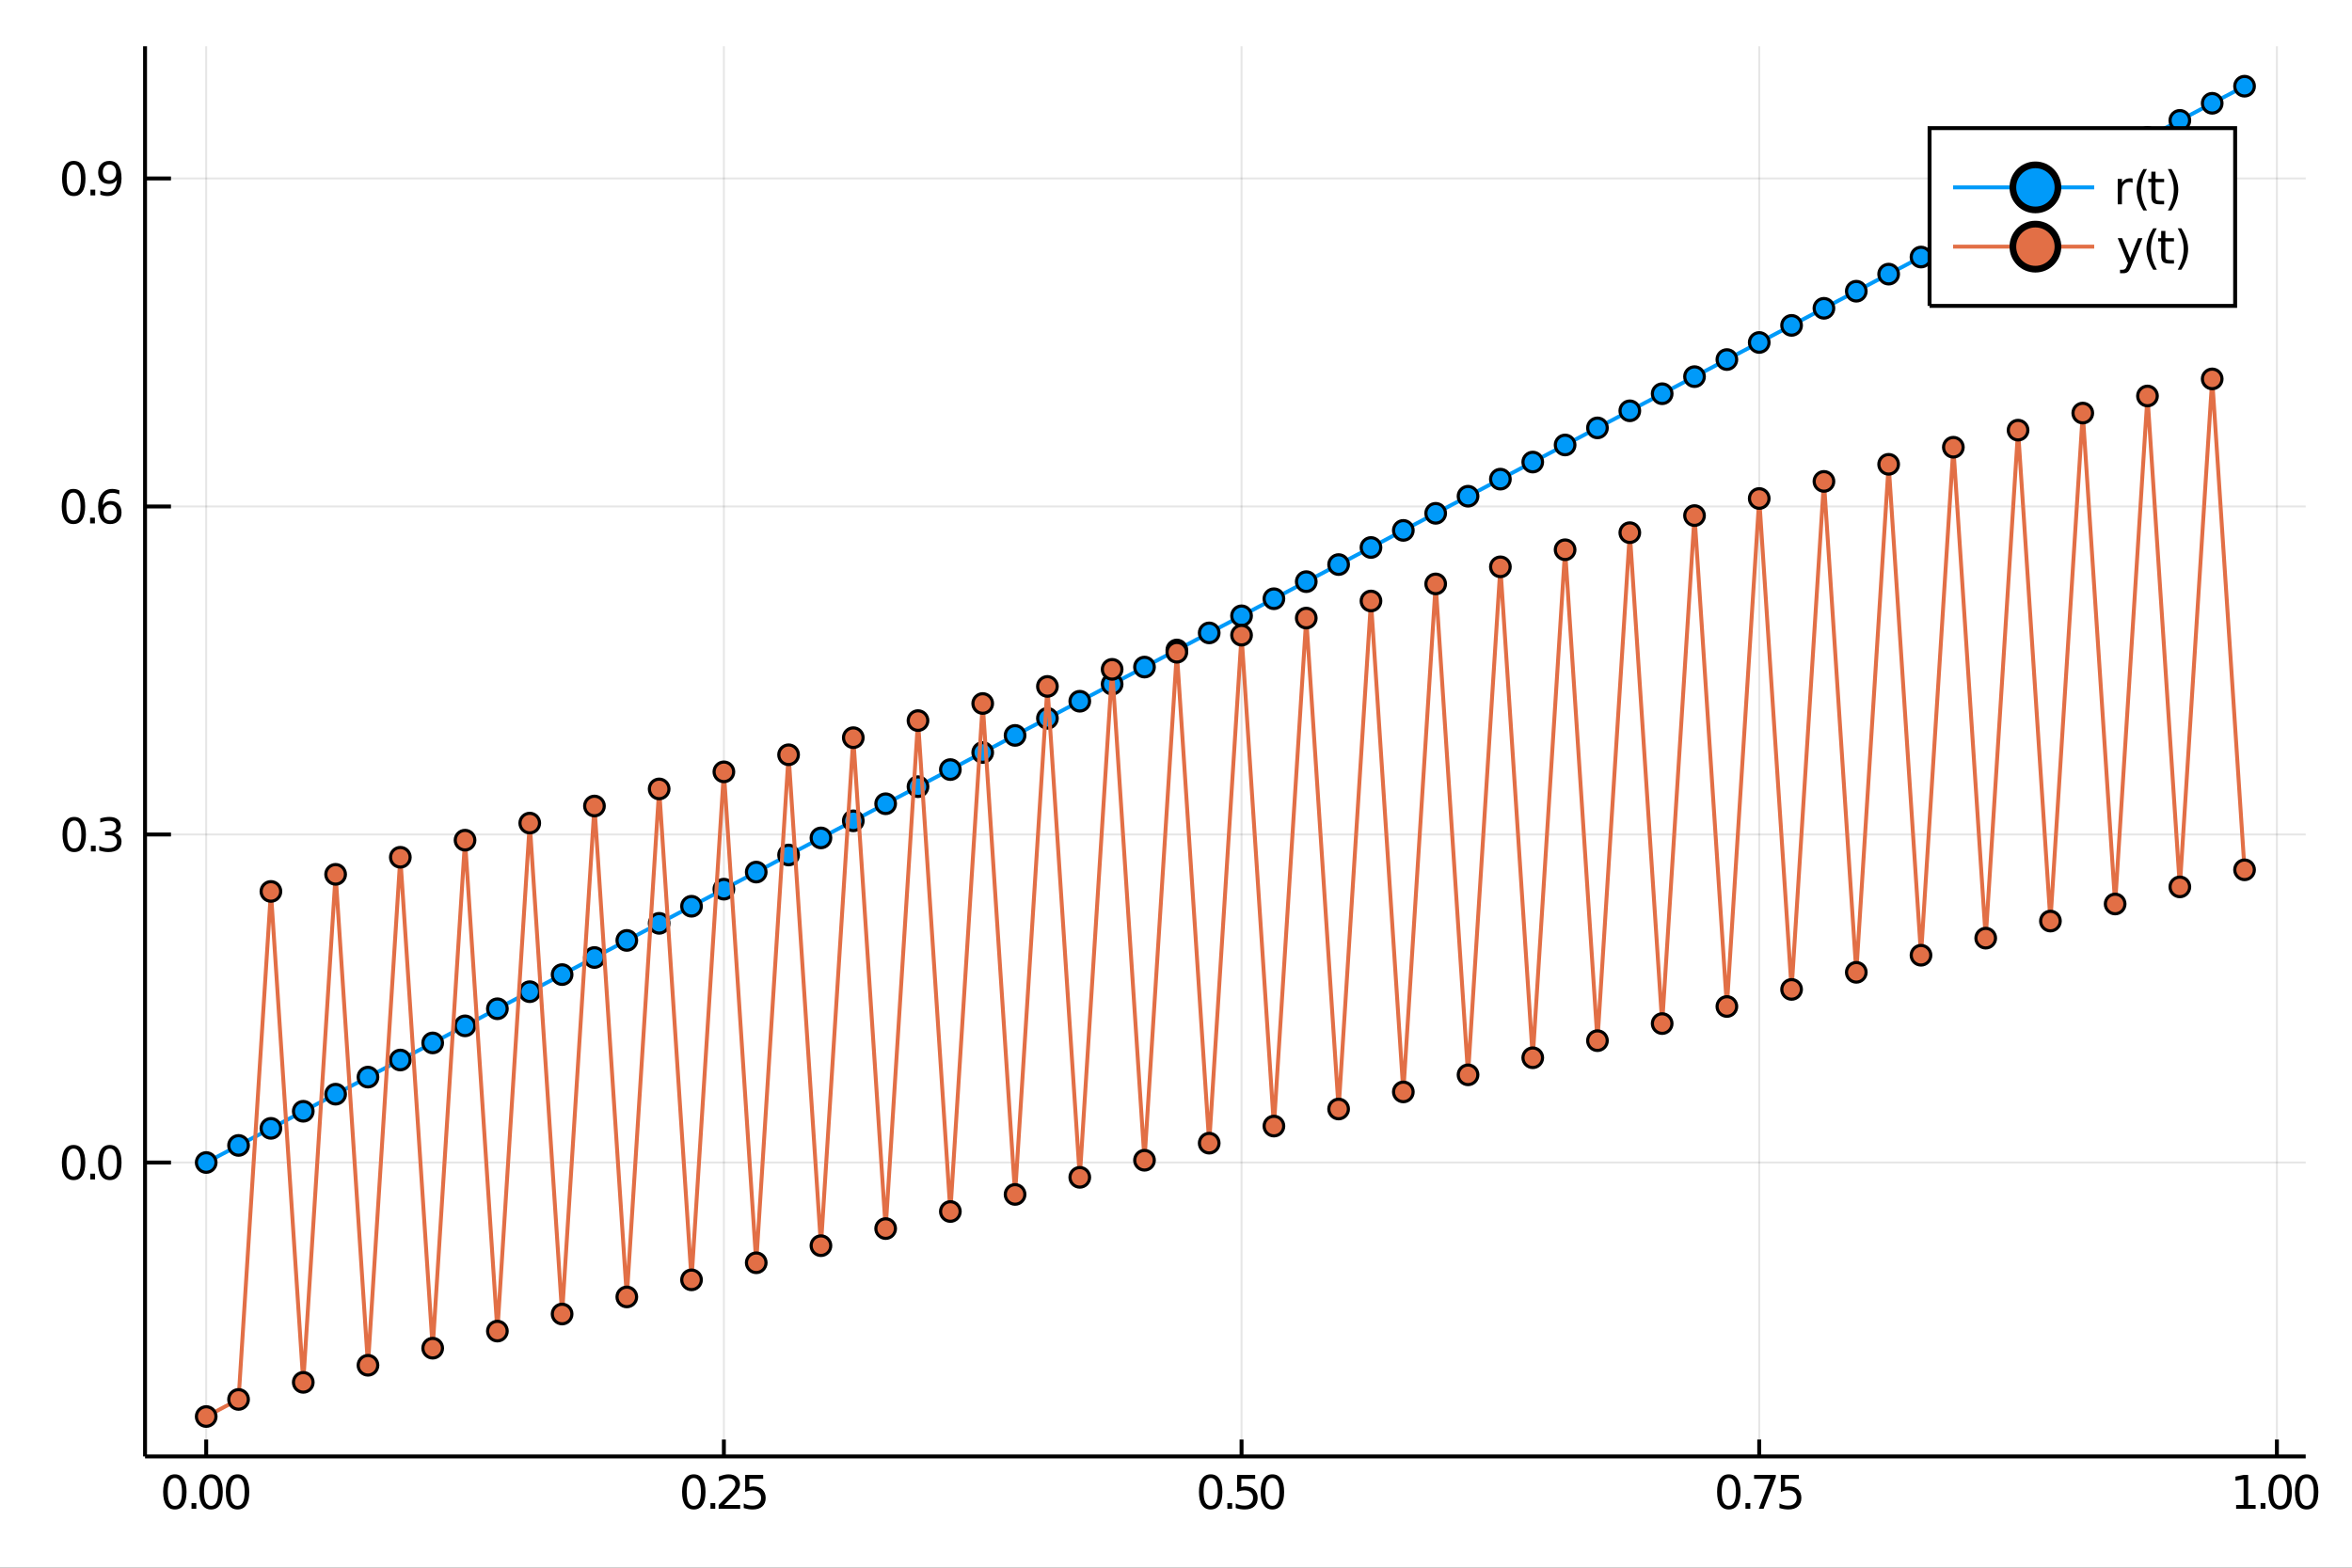 <?xml version="1.0" encoding="utf-8"?>
<svg xmlns="http://www.w3.org/2000/svg" xmlns:xlink="http://www.w3.org/1999/xlink" width="600" height="400" viewBox="0 0 2400 1600">
<rect x="0" y="0" width="2400" height="1600" fill="#333333" stroke="none"/>
<defs>
  <clipPath id="clip470">
    <rect x="0" y="0" width="2400" height="1600"/>
  </clipPath>
</defs>
<path clip-path="url(#clip470)" d="
M0 1600 L2400 1600 L2400 0 L0 0  Z
  " fill="#ffffff" fill-rule="evenodd" fill-opacity="1"/>
<defs>
  <clipPath id="clip471">
    <rect x="480" y="0" width="1681" height="1600"/>
  </clipPath>
</defs>
<path clip-path="url(#clip470)" d="
M148.01 1486.45 L2352.76 1486.45 L2352.76 47.244 L148.01 47.244  Z
  " fill="#ffffff" fill-rule="evenodd" fill-opacity="1"/>
<defs>
  <clipPath id="clip472">
    <rect x="148" y="47" width="2206" height="1440"/>
  </clipPath>
</defs>
<polyline clip-path="url(#clip472)" style="stroke:#000000; stroke-width:2; stroke-opacity:0.1; fill:none" points="
  210.409,1486.45 210.409,47.244 
  "/>
<polyline clip-path="url(#clip472)" style="stroke:#000000; stroke-width:2; stroke-opacity:0.1; fill:none" points="
  738.65,1486.45 738.65,47.244 
  "/>
<polyline clip-path="url(#clip472)" style="stroke:#000000; stroke-width:2; stroke-opacity:0.1; fill:none" points="
  1266.89,1486.45 1266.89,47.244 
  "/>
<polyline clip-path="url(#clip472)" style="stroke:#000000; stroke-width:2; stroke-opacity:0.1; fill:none" points="
  1795.13,1486.45 1795.13,47.244 
  "/>
<polyline clip-path="url(#clip472)" style="stroke:#000000; stroke-width:2; stroke-opacity:0.1; fill:none" points="
  2323.37,1486.45 2323.37,47.244 
  "/>
<polyline clip-path="url(#clip472)" style="stroke:#000000; stroke-width:2; stroke-opacity:0.1; fill:none" points="
  148.01,1186.48 2352.76,1186.48 
  "/>
<polyline clip-path="url(#clip472)" style="stroke:#000000; stroke-width:2; stroke-opacity:0.1; fill:none" points="
  148.01,851.699 2352.76,851.699 
  "/>
<polyline clip-path="url(#clip472)" style="stroke:#000000; stroke-width:2; stroke-opacity:0.1; fill:none" points="
  148.01,516.916 2352.76,516.916 
  "/>
<polyline clip-path="url(#clip472)" style="stroke:#000000; stroke-width:2; stroke-opacity:0.1; fill:none" points="
  148.01,182.134 2352.76,182.134 
  "/>
<polyline clip-path="url(#clip470)" style="stroke:#000000; stroke-width:4; stroke-opacity:1; fill:none" points="
  148.01,1486.45 2352.76,1486.45 
  "/>
<polyline clip-path="url(#clip470)" style="stroke:#000000; stroke-width:4; stroke-opacity:1; fill:none" points="
  148.01,1486.45 148.01,47.244 
  "/>
<polyline clip-path="url(#clip470)" style="stroke:#000000; stroke-width:4; stroke-opacity:1; fill:none" points="
  210.409,1486.45 210.409,1469.18 
  "/>
<polyline clip-path="url(#clip470)" style="stroke:#000000; stroke-width:4; stroke-opacity:1; fill:none" points="
  738.65,1486.45 738.65,1469.18 
  "/>
<polyline clip-path="url(#clip470)" style="stroke:#000000; stroke-width:4; stroke-opacity:1; fill:none" points="
  1266.89,1486.45 1266.89,1469.18 
  "/>
<polyline clip-path="url(#clip470)" style="stroke:#000000; stroke-width:4; stroke-opacity:1; fill:none" points="
  1795.13,1486.45 1795.13,1469.18 
  "/>
<polyline clip-path="url(#clip470)" style="stroke:#000000; stroke-width:4; stroke-opacity:1; fill:none" points="
  2323.37,1486.45 2323.37,1469.18 
  "/>
<polyline clip-path="url(#clip470)" style="stroke:#000000; stroke-width:4; stroke-opacity:1; fill:none" points="
  148.01,1186.48 174.467,1186.48 
  "/>
<polyline clip-path="url(#clip470)" style="stroke:#000000; stroke-width:4; stroke-opacity:1; fill:none" points="
  148.01,851.699 174.467,851.699 
  "/>
<polyline clip-path="url(#clip470)" style="stroke:#000000; stroke-width:4; stroke-opacity:1; fill:none" points="
  148.01,516.916 174.467,516.916 
  "/>
<polyline clip-path="url(#clip470)" style="stroke:#000000; stroke-width:4; stroke-opacity:1; fill:none" points="
  148.01,182.134 174.467,182.134 
  "/>
<path clip-path="url(#clip470)" d="M 0 0 M178.418 1508.44 Q174.807 1508.44 172.978 1512 Q171.173 1515.55 171.173 1522.67 Q171.173 1529.78 172.978 1533.35 Q174.807 1536.89 178.418 1536.89 Q182.052 1536.89 183.858 1533.35 Q185.687 1529.78 185.687 1522.67 Q185.687 1515.55 183.858 1512 Q182.052 1508.44 178.418 1508.44 M178.418 1504.73 Q184.228 1504.73 187.284 1509.34 Q190.363 1513.92 190.363 1522.67 Q190.363 1531.4 187.284 1536.01 Q184.228 1540.59 178.418 1540.59 Q172.608 1540.59 169.529 1536.01 Q166.474 1531.4 166.474 1522.67 Q166.474 1513.92 169.529 1509.34 Q172.608 1504.73 178.418 1504.73 Z" fill="#000000" fill-rule="evenodd" fill-opacity="1" /><path clip-path="url(#clip470)" d="M 0 0 M195.432 1534.04 L200.316 1534.04 L200.316 1539.92 L195.432 1539.92 L195.432 1534.04 Z" fill="#000000" fill-rule="evenodd" fill-opacity="1" /><path clip-path="url(#clip470)" d="M 0 0 M215.386 1508.44 Q211.775 1508.44 209.946 1512 Q208.14 1515.55 208.14 1522.67 Q208.14 1529.78 209.946 1533.35 Q211.775 1536.89 215.386 1536.89 Q219.02 1536.89 220.825 1533.35 Q222.654 1529.78 222.654 1522.67 Q222.654 1515.55 220.825 1512 Q219.02 1508.44 215.386 1508.44 M215.386 1504.73 Q221.196 1504.73 224.251 1509.34 Q227.33 1513.92 227.33 1522.67 Q227.33 1531.4 224.251 1536.01 Q221.196 1540.59 215.386 1540.59 Q209.575 1540.59 206.497 1536.01 Q203.441 1531.4 203.441 1522.67 Q203.441 1513.92 206.497 1509.34 Q209.575 1504.73 215.386 1504.73 Z" fill="#000000" fill-rule="evenodd" fill-opacity="1" /><path clip-path="url(#clip470)" d="M 0 0 M242.399 1508.44 Q238.788 1508.44 236.96 1512 Q235.154 1515.55 235.154 1522.67 Q235.154 1529.78 236.96 1533.35 Q238.788 1536.89 242.399 1536.89 Q246.034 1536.89 247.839 1533.35 Q249.668 1529.78 249.668 1522.67 Q249.668 1515.55 247.839 1512 Q246.034 1508.44 242.399 1508.44 M242.399 1504.73 Q248.21 1504.73 251.265 1509.34 Q254.344 1513.92 254.344 1522.67 Q254.344 1531.4 251.265 1536.01 Q248.21 1540.59 242.399 1540.59 Q236.589 1540.59 233.511 1536.01 Q230.455 1531.4 230.455 1522.67 Q230.455 1513.92 233.511 1509.34 Q236.589 1504.73 242.399 1504.73 Z" fill="#000000" fill-rule="evenodd" fill-opacity="1" /><path clip-path="url(#clip470)" d="M 0 0 M707.955 1508.44 Q704.344 1508.44 702.516 1512 Q700.71 1515.55 700.71 1522.67 Q700.71 1529.78 702.516 1533.35 Q704.344 1536.89 707.955 1536.89 Q711.59 1536.89 713.395 1533.35 Q715.224 1529.78 715.224 1522.67 Q715.224 1515.55 713.395 1512 Q711.59 1508.44 707.955 1508.44 M707.955 1504.73 Q713.766 1504.73 716.821 1509.34 Q719.9 1513.92 719.9 1522.67 Q719.9 1531.4 716.821 1536.01 Q713.766 1540.59 707.955 1540.59 Q702.145 1540.59 699.067 1536.01 Q696.011 1531.4 696.011 1522.67 Q696.011 1513.92 699.067 1509.34 Q702.145 1504.73 707.955 1504.73 Z" fill="#000000" fill-rule="evenodd" fill-opacity="1" /><path clip-path="url(#clip470)" d="M 0 0 M724.969 1534.04 L729.853 1534.04 L729.853 1539.92 L724.969 1539.92 L724.969 1534.04 Z" fill="#000000" fill-rule="evenodd" fill-opacity="1" /><path clip-path="url(#clip470)" d="M 0 0 M738.951 1535.98 L755.27 1535.98 L755.27 1539.92 L733.326 1539.92 L733.326 1535.98 Q735.988 1533.23 740.571 1528.6 Q745.177 1523.95 746.358 1522.61 Q748.603 1520.08 749.483 1518.35 Q750.386 1516.59 750.386 1514.9 Q750.386 1512.14 748.441 1510.41 Q746.52 1508.67 743.418 1508.67 Q741.219 1508.67 738.765 1509.43 Q736.335 1510.2 733.557 1511.75 L733.557 1507.03 Q736.381 1505.89 738.835 1505.31 Q741.289 1504.73 743.326 1504.73 Q748.696 1504.73 751.89 1507.42 Q755.085 1510.11 755.085 1514.6 Q755.085 1516.73 754.275 1518.65 Q753.488 1520.54 751.381 1523.14 Q750.802 1523.81 747.701 1527.03 Q744.599 1530.22 738.951 1535.98 Z" fill="#000000" fill-rule="evenodd" fill-opacity="1" /><path clip-path="url(#clip470)" d="M 0 0 M760.386 1505.36 L778.742 1505.36 L778.742 1509.3 L764.668 1509.3 L764.668 1517.77 Q765.687 1517.42 766.705 1517.26 Q767.724 1517.07 768.742 1517.07 Q774.529 1517.07 777.909 1520.24 Q781.288 1523.42 781.288 1528.83 Q781.288 1534.41 777.816 1537.51 Q774.344 1540.59 768.025 1540.59 Q765.849 1540.59 763.58 1540.22 Q761.335 1539.85 758.927 1539.11 L758.927 1534.41 Q761.011 1535.54 763.233 1536.1 Q765.455 1536.66 767.932 1536.66 Q771.937 1536.66 774.275 1534.55 Q776.612 1532.44 776.612 1528.83 Q776.612 1525.22 774.275 1523.11 Q771.937 1521.01 767.932 1521.01 Q766.057 1521.01 764.182 1521.42 Q762.33 1521.84 760.386 1522.72 L760.386 1505.36 Z" fill="#000000" fill-rule="evenodd" fill-opacity="1" /><path clip-path="url(#clip470)" d="M 0 0 M1235.4 1508.44 Q1231.79 1508.44 1229.96 1512 Q1228.15 1515.55 1228.15 1522.67 Q1228.15 1529.78 1229.96 1533.35 Q1231.79 1536.89 1235.4 1536.89 Q1239.03 1536.89 1240.84 1533.35 Q1242.67 1529.78 1242.67 1522.67 Q1242.67 1515.55 1240.84 1512 Q1239.03 1508.44 1235.4 1508.44 M1235.4 1504.73 Q1241.21 1504.73 1244.26 1509.34 Q1247.34 1513.92 1247.34 1522.67 Q1247.34 1531.4 1244.26 1536.01 Q1241.21 1540.59 1235.4 1540.59 Q1229.59 1540.59 1226.51 1536.01 Q1223.45 1531.4 1223.45 1522.67 Q1223.45 1513.92 1226.51 1509.34 Q1229.59 1504.73 1235.4 1504.73 Z" fill="#000000" fill-rule="evenodd" fill-opacity="1" /><path clip-path="url(#clip470)" d="M 0 0 M1252.41 1534.04 L1257.3 1534.04 L1257.3 1539.92 L1252.41 1539.92 L1252.41 1534.04 Z" fill="#000000" fill-rule="evenodd" fill-opacity="1" /><path clip-path="url(#clip470)" d="M 0 0 M1262.41 1505.36 L1280.77 1505.36 L1280.77 1509.3 L1266.69 1509.3 L1266.69 1517.77 Q1267.71 1517.42 1268.73 1517.26 Q1269.75 1517.07 1270.77 1517.07 Q1276.55 1517.07 1279.93 1520.24 Q1283.31 1523.42 1283.31 1528.83 Q1283.31 1534.41 1279.84 1537.51 Q1276.37 1540.59 1270.05 1540.59 Q1267.87 1540.59 1265.61 1540.22 Q1263.36 1539.85 1260.95 1539.11 L1260.95 1534.41 Q1263.04 1535.54 1265.26 1536.1 Q1267.48 1536.66 1269.96 1536.66 Q1273.96 1536.66 1276.3 1534.55 Q1278.64 1532.44 1278.64 1528.83 Q1278.64 1525.22 1276.3 1523.11 Q1273.96 1521.01 1269.96 1521.01 Q1268.08 1521.01 1266.21 1521.42 Q1264.36 1521.84 1262.41 1522.72 L1262.41 1505.36 Z" fill="#000000" fill-rule="evenodd" fill-opacity="1" /><path clip-path="url(#clip470)" d="M 0 0 M1298.38 1508.44 Q1294.77 1508.44 1292.94 1512 Q1291.14 1515.55 1291.14 1522.67 Q1291.14 1529.78 1292.94 1533.35 Q1294.77 1536.89 1298.38 1536.89 Q1302.02 1536.89 1303.82 1533.35 Q1305.65 1529.78 1305.65 1522.67 Q1305.65 1515.55 1303.82 1512 Q1302.02 1508.44 1298.38 1508.44 M1298.38 1504.73 Q1304.19 1504.73 1307.25 1509.34 Q1310.33 1513.92 1310.33 1522.67 Q1310.33 1531.4 1307.25 1536.01 Q1304.19 1540.59 1298.38 1540.59 Q1292.57 1540.59 1289.49 1536.01 Q1286.44 1531.4 1286.44 1522.67 Q1286.44 1513.92 1289.49 1509.34 Q1292.57 1504.73 1298.38 1504.73 Z" fill="#000000" fill-rule="evenodd" fill-opacity="1" /><path clip-path="url(#clip470)" d="M 0 0 M1764.09 1508.44 Q1760.48 1508.44 1758.65 1512 Q1756.84 1515.55 1756.84 1522.67 Q1756.84 1529.78 1758.65 1533.35 Q1760.48 1536.89 1764.09 1536.89 Q1767.72 1536.89 1769.53 1533.35 Q1771.36 1529.78 1771.36 1522.67 Q1771.36 1515.55 1769.53 1512 Q1767.72 1508.44 1764.09 1508.44 M1764.09 1504.73 Q1769.9 1504.73 1772.96 1509.34 Q1776.03 1513.92 1776.03 1522.67 Q1776.03 1531.4 1772.96 1536.01 Q1769.9 1540.59 1764.09 1540.59 Q1758.28 1540.59 1755.2 1536.01 Q1752.15 1531.4 1752.15 1522.67 Q1752.15 1513.92 1755.2 1509.34 Q1758.28 1504.73 1764.09 1504.73 Z" fill="#000000" fill-rule="evenodd" fill-opacity="1" /><path clip-path="url(#clip470)" d="M 0 0 M1781.1 1534.04 L1785.99 1534.04 L1785.99 1539.92 L1781.1 1539.92 L1781.1 1534.04 Z" fill="#000000" fill-rule="evenodd" fill-opacity="1" /><path clip-path="url(#clip470)" d="M 0 0 M1789.88 1505.36 L1812.1 1505.36 L1812.1 1507.35 L1799.55 1539.92 L1794.67 1539.92 L1806.47 1509.3 L1789.88 1509.3 L1789.88 1505.36 Z" fill="#000000" fill-rule="evenodd" fill-opacity="1" /><path clip-path="url(#clip470)" d="M 0 0 M1817.21 1505.36 L1835.57 1505.36 L1835.57 1509.3 L1821.5 1509.3 L1821.5 1517.77 Q1822.52 1517.42 1823.53 1517.26 Q1824.55 1517.07 1825.57 1517.07 Q1831.36 1517.07 1834.74 1520.24 Q1838.12 1523.42 1838.12 1528.83 Q1838.12 1534.41 1834.65 1537.51 Q1831.17 1540.59 1824.85 1540.59 Q1822.68 1540.59 1820.41 1540.22 Q1818.16 1539.85 1815.76 1539.11 L1815.76 1534.41 Q1817.84 1535.54 1820.06 1536.1 Q1822.28 1536.66 1824.76 1536.66 Q1828.77 1536.66 1831.1 1534.55 Q1833.44 1532.44 1833.44 1528.83 Q1833.44 1525.22 1831.1 1523.11 Q1828.77 1521.01 1824.76 1521.01 Q1822.89 1521.01 1821.01 1521.42 Q1819.16 1521.84 1817.21 1522.72 L1817.21 1505.36 Z" fill="#000000" fill-rule="evenodd" fill-opacity="1" /><path clip-path="url(#clip470)" d="M 0 0 M2281.76 1535.98 L2289.4 1535.98 L2289.4 1509.62 L2281.09 1511.29 L2281.09 1507.03 L2289.36 1505.36 L2294.03 1505.36 L2294.03 1535.98 L2301.67 1535.98 L2301.67 1539.92 L2281.76 1539.92 L2281.76 1535.98 Z" fill="#000000" fill-rule="evenodd" fill-opacity="1" /><path clip-path="url(#clip470)" d="M 0 0 M2306.74 1534.04 L2311.62 1534.04 L2311.62 1539.92 L2306.74 1539.92 L2306.74 1534.04 Z" fill="#000000" fill-rule="evenodd" fill-opacity="1" /><path clip-path="url(#clip470)" d="M 0 0 M2326.69 1508.44 Q2323.08 1508.44 2321.25 1512 Q2319.45 1515.55 2319.45 1522.67 Q2319.45 1529.78 2321.25 1533.35 Q2323.08 1536.89 2326.69 1536.89 Q2330.33 1536.89 2332.13 1533.35 Q2333.96 1529.78 2333.96 1522.67 Q2333.96 1515.55 2332.13 1512 Q2330.33 1508.44 2326.69 1508.44 M2326.69 1504.73 Q2332.5 1504.73 2335.56 1509.34 Q2338.64 1513.92 2338.64 1522.67 Q2338.64 1531.4 2335.56 1536.01 Q2332.5 1540.59 2326.69 1540.59 Q2320.88 1540.59 2317.81 1536.01 Q2314.75 1531.4 2314.75 1522.67 Q2314.75 1513.92 2317.81 1509.34 Q2320.88 1504.73 2326.69 1504.73 Z" fill="#000000" fill-rule="evenodd" fill-opacity="1" /><path clip-path="url(#clip470)" d="M 0 0 M2353.71 1508.44 Q2350.1 1508.44 2348.27 1512 Q2346.46 1515.55 2346.46 1522.67 Q2346.46 1529.78 2348.27 1533.35 Q2350.1 1536.89 2353.71 1536.89 Q2357.34 1536.89 2359.15 1533.35 Q2360.98 1529.78 2360.98 1522.67 Q2360.98 1515.55 2359.15 1512 Q2357.34 1508.44 2353.71 1508.44 M2353.71 1504.73 Q2359.52 1504.73 2362.57 1509.34 Q2365.65 1513.92 2365.65 1522.67 Q2365.65 1531.4 2362.57 1536.01 Q2359.52 1540.59 2353.71 1540.59 Q2347.9 1540.59 2344.82 1536.01 Q2341.76 1531.4 2341.76 1522.67 Q2341.76 1513.92 2344.82 1509.34 Q2347.9 1504.73 2353.71 1504.73 Z" fill="#000000" fill-rule="evenodd" fill-opacity="1" /><path clip-path="url(#clip470)" d="M 0 0 M75.099 1172.28 Q71.487 1172.28 69.659 1175.84 Q67.853 1179.39 67.853 1186.52 Q67.853 1193.62 69.659 1197.19 Q71.487 1200.73 75.099 1200.73 Q78.733 1200.73 80.538 1197.19 Q82.367 1193.62 82.367 1186.52 Q82.367 1179.39 80.538 1175.84 Q78.733 1172.28 75.099 1172.28 M75.099 1168.58 Q80.909 1168.58 83.964 1173.18 Q87.043 1177.77 87.043 1186.52 Q87.043 1195.24 83.964 1199.85 Q80.909 1204.43 75.099 1204.43 Q69.288 1204.43 66.21 1199.85 Q63.154 1195.24 63.154 1186.52 Q63.154 1177.77 66.21 1173.18 Q69.288 1168.58 75.099 1168.58 Z" fill="#000000" fill-rule="evenodd" fill-opacity="1" /><path clip-path="url(#clip470)" d="M 0 0 M92.112 1197.88 L96.997 1197.88 L96.997 1203.76 L92.112 1203.76 L92.112 1197.88 Z" fill="#000000" fill-rule="evenodd" fill-opacity="1" /><path clip-path="url(#clip470)" d="M 0 0 M112.066 1172.28 Q108.455 1172.28 106.626 1175.84 Q104.821 1179.39 104.821 1186.52 Q104.821 1193.62 106.626 1197.19 Q108.455 1200.73 112.066 1200.73 Q115.7 1200.73 117.506 1197.19 Q119.334 1193.62 119.334 1186.52 Q119.334 1179.39 117.506 1175.84 Q115.7 1172.28 112.066 1172.28 M112.066 1168.58 Q117.876 1168.58 120.932 1173.18 Q124.01 1177.77 124.01 1186.52 Q124.01 1195.24 120.932 1199.85 Q117.876 1204.43 112.066 1204.43 Q106.256 1204.43 103.177 1199.85 Q100.122 1195.24 100.122 1186.52 Q100.122 1177.77 103.177 1173.18 Q106.256 1168.58 112.066 1168.58 Z" fill="#000000" fill-rule="evenodd" fill-opacity="1" /><path clip-path="url(#clip470)" d="M 0 0 M75.747 837.497 Q72.136 837.497 70.307 841.062 Q68.501 844.604 68.501 851.733 Q68.501 858.84 70.307 862.405 Q72.136 865.946 75.747 865.946 Q79.381 865.946 81.186 862.405 Q83.015 858.84 83.015 851.733 Q83.015 844.604 81.186 841.062 Q79.381 837.497 75.747 837.497 M75.747 833.794 Q81.557 833.794 84.612 838.4 Q87.691 842.983 87.691 851.733 Q87.691 860.46 84.612 865.067 Q81.557 869.65 75.747 869.65 Q69.936 869.65 66.858 865.067 Q63.802 860.46 63.802 851.733 Q63.802 842.983 66.858 838.4 Q69.936 833.794 75.747 833.794 Z" fill="#000000" fill-rule="evenodd" fill-opacity="1" /><path clip-path="url(#clip470)" d="M 0 0 M92.76 863.099 L97.645 863.099 L97.645 868.979 L92.76 868.979 L92.76 863.099 Z" fill="#000000" fill-rule="evenodd" fill-opacity="1" /><path clip-path="url(#clip470)" d="M 0 0 M116.881 850.344 Q120.237 851.062 122.112 853.331 Q124.01 855.599 124.01 858.932 Q124.01 864.048 120.492 866.849 Q116.973 869.65 110.492 869.65 Q108.316 869.65 106.001 869.21 Q103.71 868.793 101.256 867.937 L101.256 863.423 Q103.2 864.557 105.515 865.136 Q107.83 865.715 110.353 865.715 Q114.751 865.715 117.043 863.979 Q119.358 862.243 119.358 858.932 Q119.358 855.877 117.205 854.164 Q115.075 852.428 111.256 852.428 L107.228 852.428 L107.228 848.585 L111.441 848.585 Q114.89 848.585 116.719 847.219 Q118.547 845.831 118.547 843.238 Q118.547 840.576 116.649 839.164 Q114.774 837.729 111.256 837.729 Q109.334 837.729 107.135 838.145 Q104.936 838.562 102.297 839.442 L102.297 835.275 Q104.959 834.534 107.274 834.164 Q109.612 833.794 111.672 833.794 Q116.996 833.794 120.098 836.224 Q123.2 838.632 123.2 842.752 Q123.2 845.622 121.557 847.613 Q119.913 849.581 116.881 850.344 Z" fill="#000000" fill-rule="evenodd" fill-opacity="1" /><path clip-path="url(#clip470)" d="M 0 0 M74.936 502.715 Q71.325 502.715 69.497 506.28 Q67.691 509.821 67.691 516.951 Q67.691 524.057 69.497 527.622 Q71.325 531.164 74.936 531.164 Q78.571 531.164 80.376 527.622 Q82.205 524.057 82.205 516.951 Q82.205 509.821 80.376 506.28 Q78.571 502.715 74.936 502.715 M74.936 499.011 Q80.747 499.011 83.802 503.618 Q86.881 508.201 86.881 516.951 Q86.881 525.678 83.802 530.284 Q80.747 534.868 74.936 534.868 Q69.126 534.868 66.048 530.284 Q62.992 525.678 62.992 516.951 Q62.992 508.201 66.048 503.618 Q69.126 499.011 74.936 499.011 Z" fill="#000000" fill-rule="evenodd" fill-opacity="1" /><path clip-path="url(#clip470)" d="M 0 0 M91.95 528.317 L96.835 528.317 L96.835 534.196 L91.95 534.196 L91.95 528.317 Z" fill="#000000" fill-rule="evenodd" fill-opacity="1" /><path clip-path="url(#clip470)" d="M 0 0 M112.483 515.053 Q109.334 515.053 107.483 517.206 Q105.654 519.358 105.654 523.108 Q105.654 526.835 107.483 529.011 Q109.334 531.164 112.483 531.164 Q115.631 531.164 117.459 529.011 Q119.311 526.835 119.311 523.108 Q119.311 519.358 117.459 517.206 Q115.631 515.053 112.483 515.053 M121.765 500.4 L121.765 504.659 Q120.006 503.826 118.2 503.386 Q116.418 502.946 114.659 502.946 Q110.029 502.946 107.575 506.071 Q105.145 509.196 104.797 515.516 Q106.163 513.502 108.223 512.437 Q110.284 511.349 112.76 511.349 Q117.969 511.349 120.978 514.52 Q124.01 517.669 124.01 523.108 Q124.01 528.432 120.862 531.65 Q117.714 534.868 112.483 534.868 Q106.487 534.868 103.316 530.284 Q100.145 525.678 100.145 516.951 Q100.145 508.757 104.034 503.895 Q107.922 499.011 114.473 499.011 Q116.233 499.011 118.015 499.358 Q119.821 499.706 121.765 500.4 Z" fill="#000000" fill-rule="evenodd" fill-opacity="1" /><path clip-path="url(#clip470)" d="M 0 0 M75.284 167.933 Q71.673 167.933 69.844 171.497 Q68.038 175.039 68.038 182.169 Q68.038 189.275 69.844 192.84 Q71.673 196.381 75.284 196.381 Q78.918 196.381 80.724 192.84 Q82.552 189.275 82.552 182.169 Q82.552 175.039 80.724 171.497 Q78.918 167.933 75.284 167.933 M75.284 164.229 Q81.094 164.229 84.149 168.835 Q87.228 173.419 87.228 182.169 Q87.228 190.895 84.149 195.502 Q81.094 200.085 75.284 200.085 Q69.474 200.085 66.395 195.502 Q63.339 190.895 63.339 182.169 Q63.339 173.419 66.395 168.835 Q69.474 164.229 75.284 164.229 Z" fill="#000000" fill-rule="evenodd" fill-opacity="1" /><path clip-path="url(#clip470)" d="M 0 0 M92.297 193.534 L97.182 193.534 L97.182 199.414 L92.297 199.414 L92.297 193.534 Z" fill="#000000" fill-rule="evenodd" fill-opacity="1" /><path clip-path="url(#clip470)" d="M 0 0 M102.39 198.696 L102.39 194.437 Q104.149 195.27 105.955 195.71 Q107.76 196.15 109.497 196.15 Q114.126 196.15 116.557 193.048 Q119.01 189.923 119.358 183.581 Q118.015 185.571 115.955 186.636 Q113.895 187.701 111.395 187.701 Q106.209 187.701 103.177 184.576 Q100.168 181.428 100.168 175.988 Q100.168 170.664 103.316 167.446 Q106.464 164.229 111.696 164.229 Q117.691 164.229 120.839 168.835 Q124.01 173.419 124.01 182.169 Q124.01 190.34 120.121 195.224 Q116.256 200.085 109.705 200.085 Q107.946 200.085 106.14 199.738 Q104.334 199.391 102.39 198.696 M111.696 184.044 Q114.844 184.044 116.672 181.891 Q118.524 179.738 118.524 175.988 Q118.524 172.261 116.672 170.108 Q114.844 167.933 111.696 167.933 Q108.547 167.933 106.696 170.108 Q104.867 172.261 104.867 175.988 Q104.867 179.738 106.696 181.891 Q108.547 184.044 111.696 184.044 Z" fill="#000000" fill-rule="evenodd" fill-opacity="1" /><polyline clip-path="url(#clip472)" style="stroke:#009af9; stroke-width:4; stroke-opacity:1; fill:none" points="
  210.409,1186.48 243.424,1169.04 276.439,1151.61 309.454,1134.17 342.469,1116.73 375.484,1099.3 408.499,1081.86 441.514,1064.42 474.529,1046.99 507.544,1029.55 
  540.559,1012.12 573.574,994.679 606.589,977.242 639.605,959.805 672.62,942.369 705.635,924.932 738.65,907.496 771.665,890.059 804.68,872.623 837.695,855.186 
  870.71,837.749 903.725,820.313 936.74,802.876 969.755,785.44 1002.77,768.003 1035.79,750.566 1068.8,733.13 1101.82,715.693 1134.83,698.257 1167.85,680.82 
  1200.86,663.384 1233.88,645.947 1266.89,628.51 1299.91,611.074 1332.92,593.637 1365.94,576.201 1398.95,558.764 1431.97,541.327 1464.98,523.891 1498,506.454 
  1531.01,489.018 1564.03,471.581 1597.04,454.145 1630.06,436.708 1663.07,419.271 1696.09,401.835 1729.1,384.398 1762.12,366.962 1795.13,349.525 1828.15,332.088 
  1861.16,314.652 1894.18,297.215 1927.19,279.779 1960.21,262.342 1993.22,244.906 2026.24,227.469 2059.25,210.032 2092.27,192.596 2125.28,175.159 2158.3,157.723 
  2191.31,140.286 2224.33,122.849 2257.34,105.413 2290.36,87.976 
  "/>
<circle clip-path="url(#clip472)" cx="210.409" cy="1186.48" r="10" fill="#009af9" fill-rule="evenodd" fill-opacity="1" stroke="#000000" stroke-opacity="1" stroke-width="3.2"/>
<circle clip-path="url(#clip472)" cx="243.424" cy="1169.04" r="10" fill="#009af9" fill-rule="evenodd" fill-opacity="1" stroke="#000000" stroke-opacity="1" stroke-width="3.2"/>
<circle clip-path="url(#clip472)" cx="276.439" cy="1151.61" r="10" fill="#009af9" fill-rule="evenodd" fill-opacity="1" stroke="#000000" stroke-opacity="1" stroke-width="3.2"/>
<circle clip-path="url(#clip472)" cx="309.454" cy="1134.17" r="10" fill="#009af9" fill-rule="evenodd" fill-opacity="1" stroke="#000000" stroke-opacity="1" stroke-width="3.2"/>
<circle clip-path="url(#clip472)" cx="342.469" cy="1116.73" r="10" fill="#009af9" fill-rule="evenodd" fill-opacity="1" stroke="#000000" stroke-opacity="1" stroke-width="3.2"/>
<circle clip-path="url(#clip472)" cx="375.484" cy="1099.3" r="10" fill="#009af9" fill-rule="evenodd" fill-opacity="1" stroke="#000000" stroke-opacity="1" stroke-width="3.2"/>
<circle clip-path="url(#clip472)" cx="408.499" cy="1081.86" r="10" fill="#009af9" fill-rule="evenodd" fill-opacity="1" stroke="#000000" stroke-opacity="1" stroke-width="3.2"/>
<circle clip-path="url(#clip472)" cx="441.514" cy="1064.42" r="10" fill="#009af9" fill-rule="evenodd" fill-opacity="1" stroke="#000000" stroke-opacity="1" stroke-width="3.2"/>
<circle clip-path="url(#clip472)" cx="474.529" cy="1046.99" r="10" fill="#009af9" fill-rule="evenodd" fill-opacity="1" stroke="#000000" stroke-opacity="1" stroke-width="3.2"/>
<circle clip-path="url(#clip472)" cx="507.544" cy="1029.55" r="10" fill="#009af9" fill-rule="evenodd" fill-opacity="1" stroke="#000000" stroke-opacity="1" stroke-width="3.2"/>
<circle clip-path="url(#clip472)" cx="540.559" cy="1012.12" r="10" fill="#009af9" fill-rule="evenodd" fill-opacity="1" stroke="#000000" stroke-opacity="1" stroke-width="3.2"/>
<circle clip-path="url(#clip472)" cx="573.574" cy="994.679" r="10" fill="#009af9" fill-rule="evenodd" fill-opacity="1" stroke="#000000" stroke-opacity="1" stroke-width="3.2"/>
<circle clip-path="url(#clip472)" cx="606.589" cy="977.242" r="10" fill="#009af9" fill-rule="evenodd" fill-opacity="1" stroke="#000000" stroke-opacity="1" stroke-width="3.2"/>
<circle clip-path="url(#clip472)" cx="639.605" cy="959.805" r="10" fill="#009af9" fill-rule="evenodd" fill-opacity="1" stroke="#000000" stroke-opacity="1" stroke-width="3.2"/>
<circle clip-path="url(#clip472)" cx="672.62" cy="942.369" r="10" fill="#009af9" fill-rule="evenodd" fill-opacity="1" stroke="#000000" stroke-opacity="1" stroke-width="3.2"/>
<circle clip-path="url(#clip472)" cx="705.635" cy="924.932" r="10" fill="#009af9" fill-rule="evenodd" fill-opacity="1" stroke="#000000" stroke-opacity="1" stroke-width="3.2"/>
<circle clip-path="url(#clip472)" cx="738.65" cy="907.496" r="10" fill="#009af9" fill-rule="evenodd" fill-opacity="1" stroke="#000000" stroke-opacity="1" stroke-width="3.2"/>
<circle clip-path="url(#clip472)" cx="771.665" cy="890.059" r="10" fill="#009af9" fill-rule="evenodd" fill-opacity="1" stroke="#000000" stroke-opacity="1" stroke-width="3.2"/>
<circle clip-path="url(#clip472)" cx="804.68" cy="872.623" r="10" fill="#009af9" fill-rule="evenodd" fill-opacity="1" stroke="#000000" stroke-opacity="1" stroke-width="3.2"/>
<circle clip-path="url(#clip472)" cx="837.695" cy="855.186" r="10" fill="#009af9" fill-rule="evenodd" fill-opacity="1" stroke="#000000" stroke-opacity="1" stroke-width="3.2"/>
<circle clip-path="url(#clip472)" cx="870.71" cy="837.749" r="10" fill="#009af9" fill-rule="evenodd" fill-opacity="1" stroke="#000000" stroke-opacity="1" stroke-width="3.2"/>
<circle clip-path="url(#clip472)" cx="903.725" cy="820.313" r="10" fill="#009af9" fill-rule="evenodd" fill-opacity="1" stroke="#000000" stroke-opacity="1" stroke-width="3.2"/>
<circle clip-path="url(#clip472)" cx="936.74" cy="802.876" r="10" fill="#009af9" fill-rule="evenodd" fill-opacity="1" stroke="#000000" stroke-opacity="1" stroke-width="3.2"/>
<circle clip-path="url(#clip472)" cx="969.755" cy="785.44" r="10" fill="#009af9" fill-rule="evenodd" fill-opacity="1" stroke="#000000" stroke-opacity="1" stroke-width="3.2"/>
<circle clip-path="url(#clip472)" cx="1002.77" cy="768.003" r="10" fill="#009af9" fill-rule="evenodd" fill-opacity="1" stroke="#000000" stroke-opacity="1" stroke-width="3.2"/>
<circle clip-path="url(#clip472)" cx="1035.79" cy="750.566" r="10" fill="#009af9" fill-rule="evenodd" fill-opacity="1" stroke="#000000" stroke-opacity="1" stroke-width="3.2"/>
<circle clip-path="url(#clip472)" cx="1068.8" cy="733.13" r="10" fill="#009af9" fill-rule="evenodd" fill-opacity="1" stroke="#000000" stroke-opacity="1" stroke-width="3.2"/>
<circle clip-path="url(#clip472)" cx="1101.82" cy="715.693" r="10" fill="#009af9" fill-rule="evenodd" fill-opacity="1" stroke="#000000" stroke-opacity="1" stroke-width="3.2"/>
<circle clip-path="url(#clip472)" cx="1134.83" cy="698.257" r="10" fill="#009af9" fill-rule="evenodd" fill-opacity="1" stroke="#000000" stroke-opacity="1" stroke-width="3.2"/>
<circle clip-path="url(#clip472)" cx="1167.85" cy="680.82" r="10" fill="#009af9" fill-rule="evenodd" fill-opacity="1" stroke="#000000" stroke-opacity="1" stroke-width="3.2"/>
<circle clip-path="url(#clip472)" cx="1200.86" cy="663.384" r="10" fill="#009af9" fill-rule="evenodd" fill-opacity="1" stroke="#000000" stroke-opacity="1" stroke-width="3.2"/>
<circle clip-path="url(#clip472)" cx="1233.88" cy="645.947" r="10" fill="#009af9" fill-rule="evenodd" fill-opacity="1" stroke="#000000" stroke-opacity="1" stroke-width="3.2"/>
<circle clip-path="url(#clip472)" cx="1266.89" cy="628.51" r="10" fill="#009af9" fill-rule="evenodd" fill-opacity="1" stroke="#000000" stroke-opacity="1" stroke-width="3.2"/>
<circle clip-path="url(#clip472)" cx="1299.91" cy="611.074" r="10" fill="#009af9" fill-rule="evenodd" fill-opacity="1" stroke="#000000" stroke-opacity="1" stroke-width="3.2"/>
<circle clip-path="url(#clip472)" cx="1332.92" cy="593.637" r="10" fill="#009af9" fill-rule="evenodd" fill-opacity="1" stroke="#000000" stroke-opacity="1" stroke-width="3.2"/>
<circle clip-path="url(#clip472)" cx="1365.94" cy="576.201" r="10" fill="#009af9" fill-rule="evenodd" fill-opacity="1" stroke="#000000" stroke-opacity="1" stroke-width="3.2"/>
<circle clip-path="url(#clip472)" cx="1398.95" cy="558.764" r="10" fill="#009af9" fill-rule="evenodd" fill-opacity="1" stroke="#000000" stroke-opacity="1" stroke-width="3.2"/>
<circle clip-path="url(#clip472)" cx="1431.97" cy="541.327" r="10" fill="#009af9" fill-rule="evenodd" fill-opacity="1" stroke="#000000" stroke-opacity="1" stroke-width="3.2"/>
<circle clip-path="url(#clip472)" cx="1464.98" cy="523.891" r="10" fill="#009af9" fill-rule="evenodd" fill-opacity="1" stroke="#000000" stroke-opacity="1" stroke-width="3.2"/>
<circle clip-path="url(#clip472)" cx="1498" cy="506.454" r="10" fill="#009af9" fill-rule="evenodd" fill-opacity="1" stroke="#000000" stroke-opacity="1" stroke-width="3.2"/>
<circle clip-path="url(#clip472)" cx="1531.01" cy="489.018" r="10" fill="#009af9" fill-rule="evenodd" fill-opacity="1" stroke="#000000" stroke-opacity="1" stroke-width="3.2"/>
<circle clip-path="url(#clip472)" cx="1564.03" cy="471.581" r="10" fill="#009af9" fill-rule="evenodd" fill-opacity="1" stroke="#000000" stroke-opacity="1" stroke-width="3.2"/>
<circle clip-path="url(#clip472)" cx="1597.04" cy="454.145" r="10" fill="#009af9" fill-rule="evenodd" fill-opacity="1" stroke="#000000" stroke-opacity="1" stroke-width="3.2"/>
<circle clip-path="url(#clip472)" cx="1630.06" cy="436.708" r="10" fill="#009af9" fill-rule="evenodd" fill-opacity="1" stroke="#000000" stroke-opacity="1" stroke-width="3.2"/>
<circle clip-path="url(#clip472)" cx="1663.07" cy="419.271" r="10" fill="#009af9" fill-rule="evenodd" fill-opacity="1" stroke="#000000" stroke-opacity="1" stroke-width="3.2"/>
<circle clip-path="url(#clip472)" cx="1696.09" cy="401.835" r="10" fill="#009af9" fill-rule="evenodd" fill-opacity="1" stroke="#000000" stroke-opacity="1" stroke-width="3.2"/>
<circle clip-path="url(#clip472)" cx="1729.1" cy="384.398" r="10" fill="#009af9" fill-rule="evenodd" fill-opacity="1" stroke="#000000" stroke-opacity="1" stroke-width="3.2"/>
<circle clip-path="url(#clip472)" cx="1762.12" cy="366.962" r="10" fill="#009af9" fill-rule="evenodd" fill-opacity="1" stroke="#000000" stroke-opacity="1" stroke-width="3.2"/>
<circle clip-path="url(#clip472)" cx="1795.13" cy="349.525" r="10" fill="#009af9" fill-rule="evenodd" fill-opacity="1" stroke="#000000" stroke-opacity="1" stroke-width="3.2"/>
<circle clip-path="url(#clip472)" cx="1828.15" cy="332.088" r="10" fill="#009af9" fill-rule="evenodd" fill-opacity="1" stroke="#000000" stroke-opacity="1" stroke-width="3.2"/>
<circle clip-path="url(#clip472)" cx="1861.16" cy="314.652" r="10" fill="#009af9" fill-rule="evenodd" fill-opacity="1" stroke="#000000" stroke-opacity="1" stroke-width="3.2"/>
<circle clip-path="url(#clip472)" cx="1894.18" cy="297.215" r="10" fill="#009af9" fill-rule="evenodd" fill-opacity="1" stroke="#000000" stroke-opacity="1" stroke-width="3.2"/>
<circle clip-path="url(#clip472)" cx="1927.19" cy="279.779" r="10" fill="#009af9" fill-rule="evenodd" fill-opacity="1" stroke="#000000" stroke-opacity="1" stroke-width="3.2"/>
<circle clip-path="url(#clip472)" cx="1960.21" cy="262.342" r="10" fill="#009af9" fill-rule="evenodd" fill-opacity="1" stroke="#000000" stroke-opacity="1" stroke-width="3.2"/>
<circle clip-path="url(#clip472)" cx="1993.22" cy="244.906" r="10" fill="#009af9" fill-rule="evenodd" fill-opacity="1" stroke="#000000" stroke-opacity="1" stroke-width="3.2"/>
<circle clip-path="url(#clip472)" cx="2026.24" cy="227.469" r="10" fill="#009af9" fill-rule="evenodd" fill-opacity="1" stroke="#000000" stroke-opacity="1" stroke-width="3.2"/>
<circle clip-path="url(#clip472)" cx="2059.25" cy="210.032" r="10" fill="#009af9" fill-rule="evenodd" fill-opacity="1" stroke="#000000" stroke-opacity="1" stroke-width="3.2"/>
<circle clip-path="url(#clip472)" cx="2092.27" cy="192.596" r="10" fill="#009af9" fill-rule="evenodd" fill-opacity="1" stroke="#000000" stroke-opacity="1" stroke-width="3.2"/>
<circle clip-path="url(#clip472)" cx="2125.28" cy="175.159" r="10" fill="#009af9" fill-rule="evenodd" fill-opacity="1" stroke="#000000" stroke-opacity="1" stroke-width="3.2"/>
<circle clip-path="url(#clip472)" cx="2158.3" cy="157.723" r="10" fill="#009af9" fill-rule="evenodd" fill-opacity="1" stroke="#000000" stroke-opacity="1" stroke-width="3.2"/>
<circle clip-path="url(#clip472)" cx="2191.31" cy="140.286" r="10" fill="#009af9" fill-rule="evenodd" fill-opacity="1" stroke="#000000" stroke-opacity="1" stroke-width="3.2"/>
<circle clip-path="url(#clip472)" cx="2224.33" cy="122.849" r="10" fill="#009af9" fill-rule="evenodd" fill-opacity="1" stroke="#000000" stroke-opacity="1" stroke-width="3.2"/>
<circle clip-path="url(#clip472)" cx="2257.34" cy="105.413" r="10" fill="#009af9" fill-rule="evenodd" fill-opacity="1" stroke="#000000" stroke-opacity="1" stroke-width="3.2"/>
<circle clip-path="url(#clip472)" cx="2290.36" cy="87.976" r="10" fill="#009af9" fill-rule="evenodd" fill-opacity="1" stroke="#000000" stroke-opacity="1" stroke-width="3.2"/>
<polyline clip-path="url(#clip472)" style="stroke:#e26f46; stroke-width:4; stroke-opacity:1; fill:none" points="
  210.409,1445.72 243.424,1428.28 276.439,909.81 309.454,1410.84 342.469,892.373 375.484,1393.41 408.499,874.937 441.514,1375.97 474.529,857.5 507.544,1358.53 
  540.559,840.063 573.574,1341.1 606.589,822.627 639.605,1323.66 672.62,805.19 705.635,1306.22 738.65,787.754 771.665,1288.79 804.68,770.317 837.695,1271.35 
  870.71,752.88 903.725,1253.91 936.74,735.444 969.755,1236.48 1002.77,718.007 1035.79,1219.04 1068.8,700.571 1101.82,1201.6 1134.83,683.134 1167.85,1184.17 
  1200.86,665.698 1233.88,1166.73 1266.89,648.261 1299.91,1149.29 1332.92,630.824 1365.94,1131.86 1398.95,613.388 1431.97,1114.42 1464.98,595.951 1498,1096.98 
  1531.01,578.515 1564.03,1079.55 1597.04,561.078 1630.06,1062.11 1663.07,543.641 1696.09,1044.67 1729.1,526.205 1762.12,1027.24 1795.13,508.768 1828.15,1009.8 
  1861.16,491.332 1894.18,992.365 1927.19,473.895 1960.21,974.928 1993.22,456.459 2026.24,957.491 2059.25,439.022 2092.27,940.055 2125.28,421.585 2158.3,922.618 
  2191.31,404.149 2224.33,905.182 2257.34,386.712 2290.36,887.745 
  "/>
<circle clip-path="url(#clip472)" cx="210.409" cy="1445.72" r="10" fill="#e26f46" fill-rule="evenodd" fill-opacity="1" stroke="#000000" stroke-opacity="1" stroke-width="3.2"/>
<circle clip-path="url(#clip472)" cx="243.424" cy="1428.28" r="10" fill="#e26f46" fill-rule="evenodd" fill-opacity="1" stroke="#000000" stroke-opacity="1" stroke-width="3.2"/>
<circle clip-path="url(#clip472)" cx="276.439" cy="909.81" r="10" fill="#e26f46" fill-rule="evenodd" fill-opacity="1" stroke="#000000" stroke-opacity="1" stroke-width="3.2"/>
<circle clip-path="url(#clip472)" cx="309.454" cy="1410.84" r="10" fill="#e26f46" fill-rule="evenodd" fill-opacity="1" stroke="#000000" stroke-opacity="1" stroke-width="3.2"/>
<circle clip-path="url(#clip472)" cx="342.469" cy="892.373" r="10" fill="#e26f46" fill-rule="evenodd" fill-opacity="1" stroke="#000000" stroke-opacity="1" stroke-width="3.2"/>
<circle clip-path="url(#clip472)" cx="375.484" cy="1393.41" r="10" fill="#e26f46" fill-rule="evenodd" fill-opacity="1" stroke="#000000" stroke-opacity="1" stroke-width="3.2"/>
<circle clip-path="url(#clip472)" cx="408.499" cy="874.937" r="10" fill="#e26f46" fill-rule="evenodd" fill-opacity="1" stroke="#000000" stroke-opacity="1" stroke-width="3.2"/>
<circle clip-path="url(#clip472)" cx="441.514" cy="1375.97" r="10" fill="#e26f46" fill-rule="evenodd" fill-opacity="1" stroke="#000000" stroke-opacity="1" stroke-width="3.2"/>
<circle clip-path="url(#clip472)" cx="474.529" cy="857.5" r="10" fill="#e26f46" fill-rule="evenodd" fill-opacity="1" stroke="#000000" stroke-opacity="1" stroke-width="3.2"/>
<circle clip-path="url(#clip472)" cx="507.544" cy="1358.53" r="10" fill="#e26f46" fill-rule="evenodd" fill-opacity="1" stroke="#000000" stroke-opacity="1" stroke-width="3.2"/>
<circle clip-path="url(#clip472)" cx="540.559" cy="840.063" r="10" fill="#e26f46" fill-rule="evenodd" fill-opacity="1" stroke="#000000" stroke-opacity="1" stroke-width="3.2"/>
<circle clip-path="url(#clip472)" cx="573.574" cy="1341.1" r="10" fill="#e26f46" fill-rule="evenodd" fill-opacity="1" stroke="#000000" stroke-opacity="1" stroke-width="3.2"/>
<circle clip-path="url(#clip472)" cx="606.589" cy="822.627" r="10" fill="#e26f46" fill-rule="evenodd" fill-opacity="1" stroke="#000000" stroke-opacity="1" stroke-width="3.2"/>
<circle clip-path="url(#clip472)" cx="639.605" cy="1323.66" r="10" fill="#e26f46" fill-rule="evenodd" fill-opacity="1" stroke="#000000" stroke-opacity="1" stroke-width="3.2"/>
<circle clip-path="url(#clip472)" cx="672.62" cy="805.19" r="10" fill="#e26f46" fill-rule="evenodd" fill-opacity="1" stroke="#000000" stroke-opacity="1" stroke-width="3.2"/>
<circle clip-path="url(#clip472)" cx="705.635" cy="1306.22" r="10" fill="#e26f46" fill-rule="evenodd" fill-opacity="1" stroke="#000000" stroke-opacity="1" stroke-width="3.2"/>
<circle clip-path="url(#clip472)" cx="738.65" cy="787.754" r="10" fill="#e26f46" fill-rule="evenodd" fill-opacity="1" stroke="#000000" stroke-opacity="1" stroke-width="3.2"/>
<circle clip-path="url(#clip472)" cx="771.665" cy="1288.79" r="10" fill="#e26f46" fill-rule="evenodd" fill-opacity="1" stroke="#000000" stroke-opacity="1" stroke-width="3.2"/>
<circle clip-path="url(#clip472)" cx="804.68" cy="770.317" r="10" fill="#e26f46" fill-rule="evenodd" fill-opacity="1" stroke="#000000" stroke-opacity="1" stroke-width="3.2"/>
<circle clip-path="url(#clip472)" cx="837.695" cy="1271.35" r="10" fill="#e26f46" fill-rule="evenodd" fill-opacity="1" stroke="#000000" stroke-opacity="1" stroke-width="3.2"/>
<circle clip-path="url(#clip472)" cx="870.71" cy="752.88" r="10" fill="#e26f46" fill-rule="evenodd" fill-opacity="1" stroke="#000000" stroke-opacity="1" stroke-width="3.2"/>
<circle clip-path="url(#clip472)" cx="903.725" cy="1253.91" r="10" fill="#e26f46" fill-rule="evenodd" fill-opacity="1" stroke="#000000" stroke-opacity="1" stroke-width="3.2"/>
<circle clip-path="url(#clip472)" cx="936.74" cy="735.444" r="10" fill="#e26f46" fill-rule="evenodd" fill-opacity="1" stroke="#000000" stroke-opacity="1" stroke-width="3.2"/>
<circle clip-path="url(#clip472)" cx="969.755" cy="1236.48" r="10" fill="#e26f46" fill-rule="evenodd" fill-opacity="1" stroke="#000000" stroke-opacity="1" stroke-width="3.2"/>
<circle clip-path="url(#clip472)" cx="1002.77" cy="718.007" r="10" fill="#e26f46" fill-rule="evenodd" fill-opacity="1" stroke="#000000" stroke-opacity="1" stroke-width="3.2"/>
<circle clip-path="url(#clip472)" cx="1035.79" cy="1219.04" r="10" fill="#e26f46" fill-rule="evenodd" fill-opacity="1" stroke="#000000" stroke-opacity="1" stroke-width="3.2"/>
<circle clip-path="url(#clip472)" cx="1068.8" cy="700.571" r="10" fill="#e26f46" fill-rule="evenodd" fill-opacity="1" stroke="#000000" stroke-opacity="1" stroke-width="3.2"/>
<circle clip-path="url(#clip472)" cx="1101.82" cy="1201.6" r="10" fill="#e26f46" fill-rule="evenodd" fill-opacity="1" stroke="#000000" stroke-opacity="1" stroke-width="3.2"/>
<circle clip-path="url(#clip472)" cx="1134.83" cy="683.134" r="10" fill="#e26f46" fill-rule="evenodd" fill-opacity="1" stroke="#000000" stroke-opacity="1" stroke-width="3.2"/>
<circle clip-path="url(#clip472)" cx="1167.85" cy="1184.17" r="10" fill="#e26f46" fill-rule="evenodd" fill-opacity="1" stroke="#000000" stroke-opacity="1" stroke-width="3.2"/>
<circle clip-path="url(#clip472)" cx="1200.86" cy="665.698" r="10" fill="#e26f46" fill-rule="evenodd" fill-opacity="1" stroke="#000000" stroke-opacity="1" stroke-width="3.2"/>
<circle clip-path="url(#clip472)" cx="1233.88" cy="1166.73" r="10" fill="#e26f46" fill-rule="evenodd" fill-opacity="1" stroke="#000000" stroke-opacity="1" stroke-width="3.2"/>
<circle clip-path="url(#clip472)" cx="1266.89" cy="648.261" r="10" fill="#e26f46" fill-rule="evenodd" fill-opacity="1" stroke="#000000" stroke-opacity="1" stroke-width="3.2"/>
<circle clip-path="url(#clip472)" cx="1299.91" cy="1149.29" r="10" fill="#e26f46" fill-rule="evenodd" fill-opacity="1" stroke="#000000" stroke-opacity="1" stroke-width="3.2"/>
<circle clip-path="url(#clip472)" cx="1332.92" cy="630.824" r="10" fill="#e26f46" fill-rule="evenodd" fill-opacity="1" stroke="#000000" stroke-opacity="1" stroke-width="3.2"/>
<circle clip-path="url(#clip472)" cx="1365.94" cy="1131.86" r="10" fill="#e26f46" fill-rule="evenodd" fill-opacity="1" stroke="#000000" stroke-opacity="1" stroke-width="3.2"/>
<circle clip-path="url(#clip472)" cx="1398.95" cy="613.388" r="10" fill="#e26f46" fill-rule="evenodd" fill-opacity="1" stroke="#000000" stroke-opacity="1" stroke-width="3.2"/>
<circle clip-path="url(#clip472)" cx="1431.97" cy="1114.42" r="10" fill="#e26f46" fill-rule="evenodd" fill-opacity="1" stroke="#000000" stroke-opacity="1" stroke-width="3.2"/>
<circle clip-path="url(#clip472)" cx="1464.98" cy="595.951" r="10" fill="#e26f46" fill-rule="evenodd" fill-opacity="1" stroke="#000000" stroke-opacity="1" stroke-width="3.2"/>
<circle clip-path="url(#clip472)" cx="1498" cy="1096.98" r="10" fill="#e26f46" fill-rule="evenodd" fill-opacity="1" stroke="#000000" stroke-opacity="1" stroke-width="3.2"/>
<circle clip-path="url(#clip472)" cx="1531.01" cy="578.515" r="10" fill="#e26f46" fill-rule="evenodd" fill-opacity="1" stroke="#000000" stroke-opacity="1" stroke-width="3.2"/>
<circle clip-path="url(#clip472)" cx="1564.03" cy="1079.55" r="10" fill="#e26f46" fill-rule="evenodd" fill-opacity="1" stroke="#000000" stroke-opacity="1" stroke-width="3.2"/>
<circle clip-path="url(#clip472)" cx="1597.04" cy="561.078" r="10" fill="#e26f46" fill-rule="evenodd" fill-opacity="1" stroke="#000000" stroke-opacity="1" stroke-width="3.2"/>
<circle clip-path="url(#clip472)" cx="1630.06" cy="1062.11" r="10" fill="#e26f46" fill-rule="evenodd" fill-opacity="1" stroke="#000000" stroke-opacity="1" stroke-width="3.2"/>
<circle clip-path="url(#clip472)" cx="1663.07" cy="543.641" r="10" fill="#e26f46" fill-rule="evenodd" fill-opacity="1" stroke="#000000" stroke-opacity="1" stroke-width="3.2"/>
<circle clip-path="url(#clip472)" cx="1696.09" cy="1044.67" r="10" fill="#e26f46" fill-rule="evenodd" fill-opacity="1" stroke="#000000" stroke-opacity="1" stroke-width="3.2"/>
<circle clip-path="url(#clip472)" cx="1729.1" cy="526.205" r="10" fill="#e26f46" fill-rule="evenodd" fill-opacity="1" stroke="#000000" stroke-opacity="1" stroke-width="3.2"/>
<circle clip-path="url(#clip472)" cx="1762.12" cy="1027.24" r="10" fill="#e26f46" fill-rule="evenodd" fill-opacity="1" stroke="#000000" stroke-opacity="1" stroke-width="3.2"/>
<circle clip-path="url(#clip472)" cx="1795.13" cy="508.768" r="10" fill="#e26f46" fill-rule="evenodd" fill-opacity="1" stroke="#000000" stroke-opacity="1" stroke-width="3.2"/>
<circle clip-path="url(#clip472)" cx="1828.15" cy="1009.8" r="10" fill="#e26f46" fill-rule="evenodd" fill-opacity="1" stroke="#000000" stroke-opacity="1" stroke-width="3.2"/>
<circle clip-path="url(#clip472)" cx="1861.16" cy="491.332" r="10" fill="#e26f46" fill-rule="evenodd" fill-opacity="1" stroke="#000000" stroke-opacity="1" stroke-width="3.2"/>
<circle clip-path="url(#clip472)" cx="1894.18" cy="992.365" r="10" fill="#e26f46" fill-rule="evenodd" fill-opacity="1" stroke="#000000" stroke-opacity="1" stroke-width="3.2"/>
<circle clip-path="url(#clip472)" cx="1927.19" cy="473.895" r="10" fill="#e26f46" fill-rule="evenodd" fill-opacity="1" stroke="#000000" stroke-opacity="1" stroke-width="3.2"/>
<circle clip-path="url(#clip472)" cx="1960.21" cy="974.928" r="10" fill="#e26f46" fill-rule="evenodd" fill-opacity="1" stroke="#000000" stroke-opacity="1" stroke-width="3.2"/>
<circle clip-path="url(#clip472)" cx="1993.22" cy="456.459" r="10" fill="#e26f46" fill-rule="evenodd" fill-opacity="1" stroke="#000000" stroke-opacity="1" stroke-width="3.2"/>
<circle clip-path="url(#clip472)" cx="2026.24" cy="957.491" r="10" fill="#e26f46" fill-rule="evenodd" fill-opacity="1" stroke="#000000" stroke-opacity="1" stroke-width="3.2"/>
<circle clip-path="url(#clip472)" cx="2059.25" cy="439.022" r="10" fill="#e26f46" fill-rule="evenodd" fill-opacity="1" stroke="#000000" stroke-opacity="1" stroke-width="3.2"/>
<circle clip-path="url(#clip472)" cx="2092.27" cy="940.055" r="10" fill="#e26f46" fill-rule="evenodd" fill-opacity="1" stroke="#000000" stroke-opacity="1" stroke-width="3.2"/>
<circle clip-path="url(#clip472)" cx="2125.28" cy="421.585" r="10" fill="#e26f46" fill-rule="evenodd" fill-opacity="1" stroke="#000000" stroke-opacity="1" stroke-width="3.2"/>
<circle clip-path="url(#clip472)" cx="2158.3" cy="922.618" r="10" fill="#e26f46" fill-rule="evenodd" fill-opacity="1" stroke="#000000" stroke-opacity="1" stroke-width="3.2"/>
<circle clip-path="url(#clip472)" cx="2191.31" cy="404.149" r="10" fill="#e26f46" fill-rule="evenodd" fill-opacity="1" stroke="#000000" stroke-opacity="1" stroke-width="3.2"/>
<circle clip-path="url(#clip472)" cx="2224.33" cy="905.182" r="10" fill="#e26f46" fill-rule="evenodd" fill-opacity="1" stroke="#000000" stroke-opacity="1" stroke-width="3.2"/>
<circle clip-path="url(#clip472)" cx="2257.34" cy="386.712" r="10" fill="#e26f46" fill-rule="evenodd" fill-opacity="1" stroke="#000000" stroke-opacity="1" stroke-width="3.2"/>
<circle clip-path="url(#clip472)" cx="2290.36" cy="887.745" r="10" fill="#e26f46" fill-rule="evenodd" fill-opacity="1" stroke="#000000" stroke-opacity="1" stroke-width="3.2"/>
<path clip-path="url(#clip470)" d="
M1968.95 312.204 L2280.76 312.204 L2280.76 130.764 L1968.95 130.764  Z
  " fill="#ffffff" fill-rule="evenodd" fill-opacity="1"/>
<polyline clip-path="url(#clip470)" style="stroke:#000000; stroke-width:4; stroke-opacity:1; fill:none" points="
  1968.95,312.204 2280.76,312.204 2280.76,130.764 1968.95,130.764 1968.95,312.204 
  "/>
<polyline clip-path="url(#clip470)" style="stroke:#009af9; stroke-width:4; stroke-opacity:1; fill:none" points="
  1992.95,191.244 2136.95,191.244 
  "/>
<circle clip-path="url(#clip470)" cx="2076.95" cy="191.244" r="23" fill="#009af9" fill-rule="evenodd" fill-opacity="1" stroke="#000000" stroke-opacity="1" stroke-width="6.827"/>
<path clip-path="url(#clip470)" d="M 0 0 M2176.14 186.58 Q2175.42 186.163 2174.56 185.978 Q2173.73 185.77 2172.71 185.77 Q2169.1 185.77 2167.15 188.131 Q2165.23 190.469 2165.23 194.867 L2165.23 208.524 L2160.95 208.524 L2160.95 182.598 L2165.23 182.598 L2165.23 186.626 Q2166.58 184.265 2168.73 183.131 Q2170.88 181.973 2173.96 181.973 Q2174.4 181.973 2174.93 182.043 Q2175.46 182.089 2176.11 182.205 L2176.14 186.58 Z" fill="#000000" fill-rule="evenodd" fill-opacity="1" /><path clip-path="url(#clip470)" d="M 0 0 M2190.83 172.552 Q2187.73 177.876 2186.23 183.084 Q2184.72 188.293 2184.72 193.64 Q2184.72 198.987 2186.23 204.242 Q2187.76 209.473 2190.83 214.774 L2187.13 214.774 Q2183.66 209.334 2181.92 204.08 Q2180.21 198.825 2180.21 193.64 Q2180.21 188.478 2181.92 183.246 Q2183.64 178.015 2187.13 172.552 L2190.83 172.552 Z" fill="#000000" fill-rule="evenodd" fill-opacity="1" /><path clip-path="url(#clip470)" d="M 0 0 M2199.52 175.237 L2199.52 182.598 L2208.29 182.598 L2208.29 185.908 L2199.52 185.908 L2199.52 199.982 Q2199.52 203.154 2200.37 204.057 Q2201.25 204.959 2203.91 204.959 L2208.29 204.959 L2208.29 208.524 L2203.91 208.524 Q2198.98 208.524 2197.11 206.695 Q2195.23 204.844 2195.23 199.982 L2195.23 185.908 L2192.11 185.908 L2192.11 182.598 L2195.23 182.598 L2195.23 175.237 L2199.52 175.237 Z" fill="#000000" fill-rule="evenodd" fill-opacity="1" /><path clip-path="url(#clip470)" d="M 0 0 M2212.08 172.552 L2215.79 172.552 Q2219.26 178.015 2220.97 183.246 Q2222.71 188.478 2222.71 193.64 Q2222.71 198.825 2220.97 204.08 Q2219.26 209.334 2215.79 214.774 L2212.08 214.774 Q2215.16 209.473 2216.67 204.242 Q2218.2 198.987 2218.2 193.64 Q2218.2 188.293 2216.67 183.084 Q2215.16 177.876 2212.08 172.552 Z" fill="#000000" fill-rule="evenodd" fill-opacity="1" /><polyline clip-path="url(#clip470)" style="stroke:#e26f46; stroke-width:4; stroke-opacity:1; fill:none" points="
  1992.95,251.724 2136.95,251.724 
  "/>
<circle clip-path="url(#clip470)" cx="2076.95" cy="251.724" r="23" fill="#e26f46" fill-rule="evenodd" fill-opacity="1" stroke="#000000" stroke-opacity="1" stroke-width="6.827"/>
<path clip-path="url(#clip470)" d="M 0 0 M2174.79 271.411 Q2172.99 276.041 2171.27 277.453 Q2169.56 278.865 2166.69 278.865 L2163.29 278.865 L2163.29 275.3 L2165.79 275.3 Q2167.55 275.3 2168.52 274.467 Q2169.49 273.634 2170.67 270.532 L2171.44 268.587 L2160.95 243.078 L2165.46 243.078 L2173.57 263.356 L2181.67 243.078 L2186.18 243.078 L2174.79 271.411 Z" fill="#000000" fill-rule="evenodd" fill-opacity="1" /><path clip-path="url(#clip470)" d="M 0 0 M2200.88 233.032 Q2197.78 238.356 2196.27 243.564 Q2194.77 248.773 2194.77 254.12 Q2194.77 259.467 2196.27 264.722 Q2197.8 269.953 2200.88 275.254 L2197.18 275.254 Q2193.71 269.814 2191.97 264.56 Q2190.26 259.305 2190.26 254.12 Q2190.26 248.958 2191.97 243.726 Q2193.68 238.495 2197.18 233.032 L2200.88 233.032 Z" fill="#000000" fill-rule="evenodd" fill-opacity="1" /><path clip-path="url(#clip470)" d="M 0 0 M2209.56 235.717 L2209.56 243.078 L2218.33 243.078 L2218.33 246.388 L2209.56 246.388 L2209.56 260.462 Q2209.56 263.634 2210.42 264.537 Q2211.3 265.439 2213.96 265.439 L2218.33 265.439 L2218.33 269.004 L2213.96 269.004 Q2209.03 269.004 2207.15 267.175 Q2205.28 265.324 2205.28 260.462 L2205.28 246.388 L2202.15 246.388 L2202.15 243.078 L2205.28 243.078 L2205.28 235.717 L2209.56 235.717 Z" fill="#000000" fill-rule="evenodd" fill-opacity="1" /><path clip-path="url(#clip470)" d="M 0 0 M2222.13 233.032 L2225.83 233.032 Q2229.31 238.495 2231.02 243.726 Q2232.76 248.958 2232.76 254.12 Q2232.76 259.305 2231.02 264.56 Q2229.31 269.814 2225.83 275.254 L2222.13 275.254 Q2225.21 269.953 2226.71 264.722 Q2228.24 259.467 2228.24 254.12 Q2228.24 248.773 2226.71 243.564 Q2225.21 238.356 2222.13 233.032 Z" fill="#000000" fill-rule="evenodd" fill-opacity="1" /></svg>
